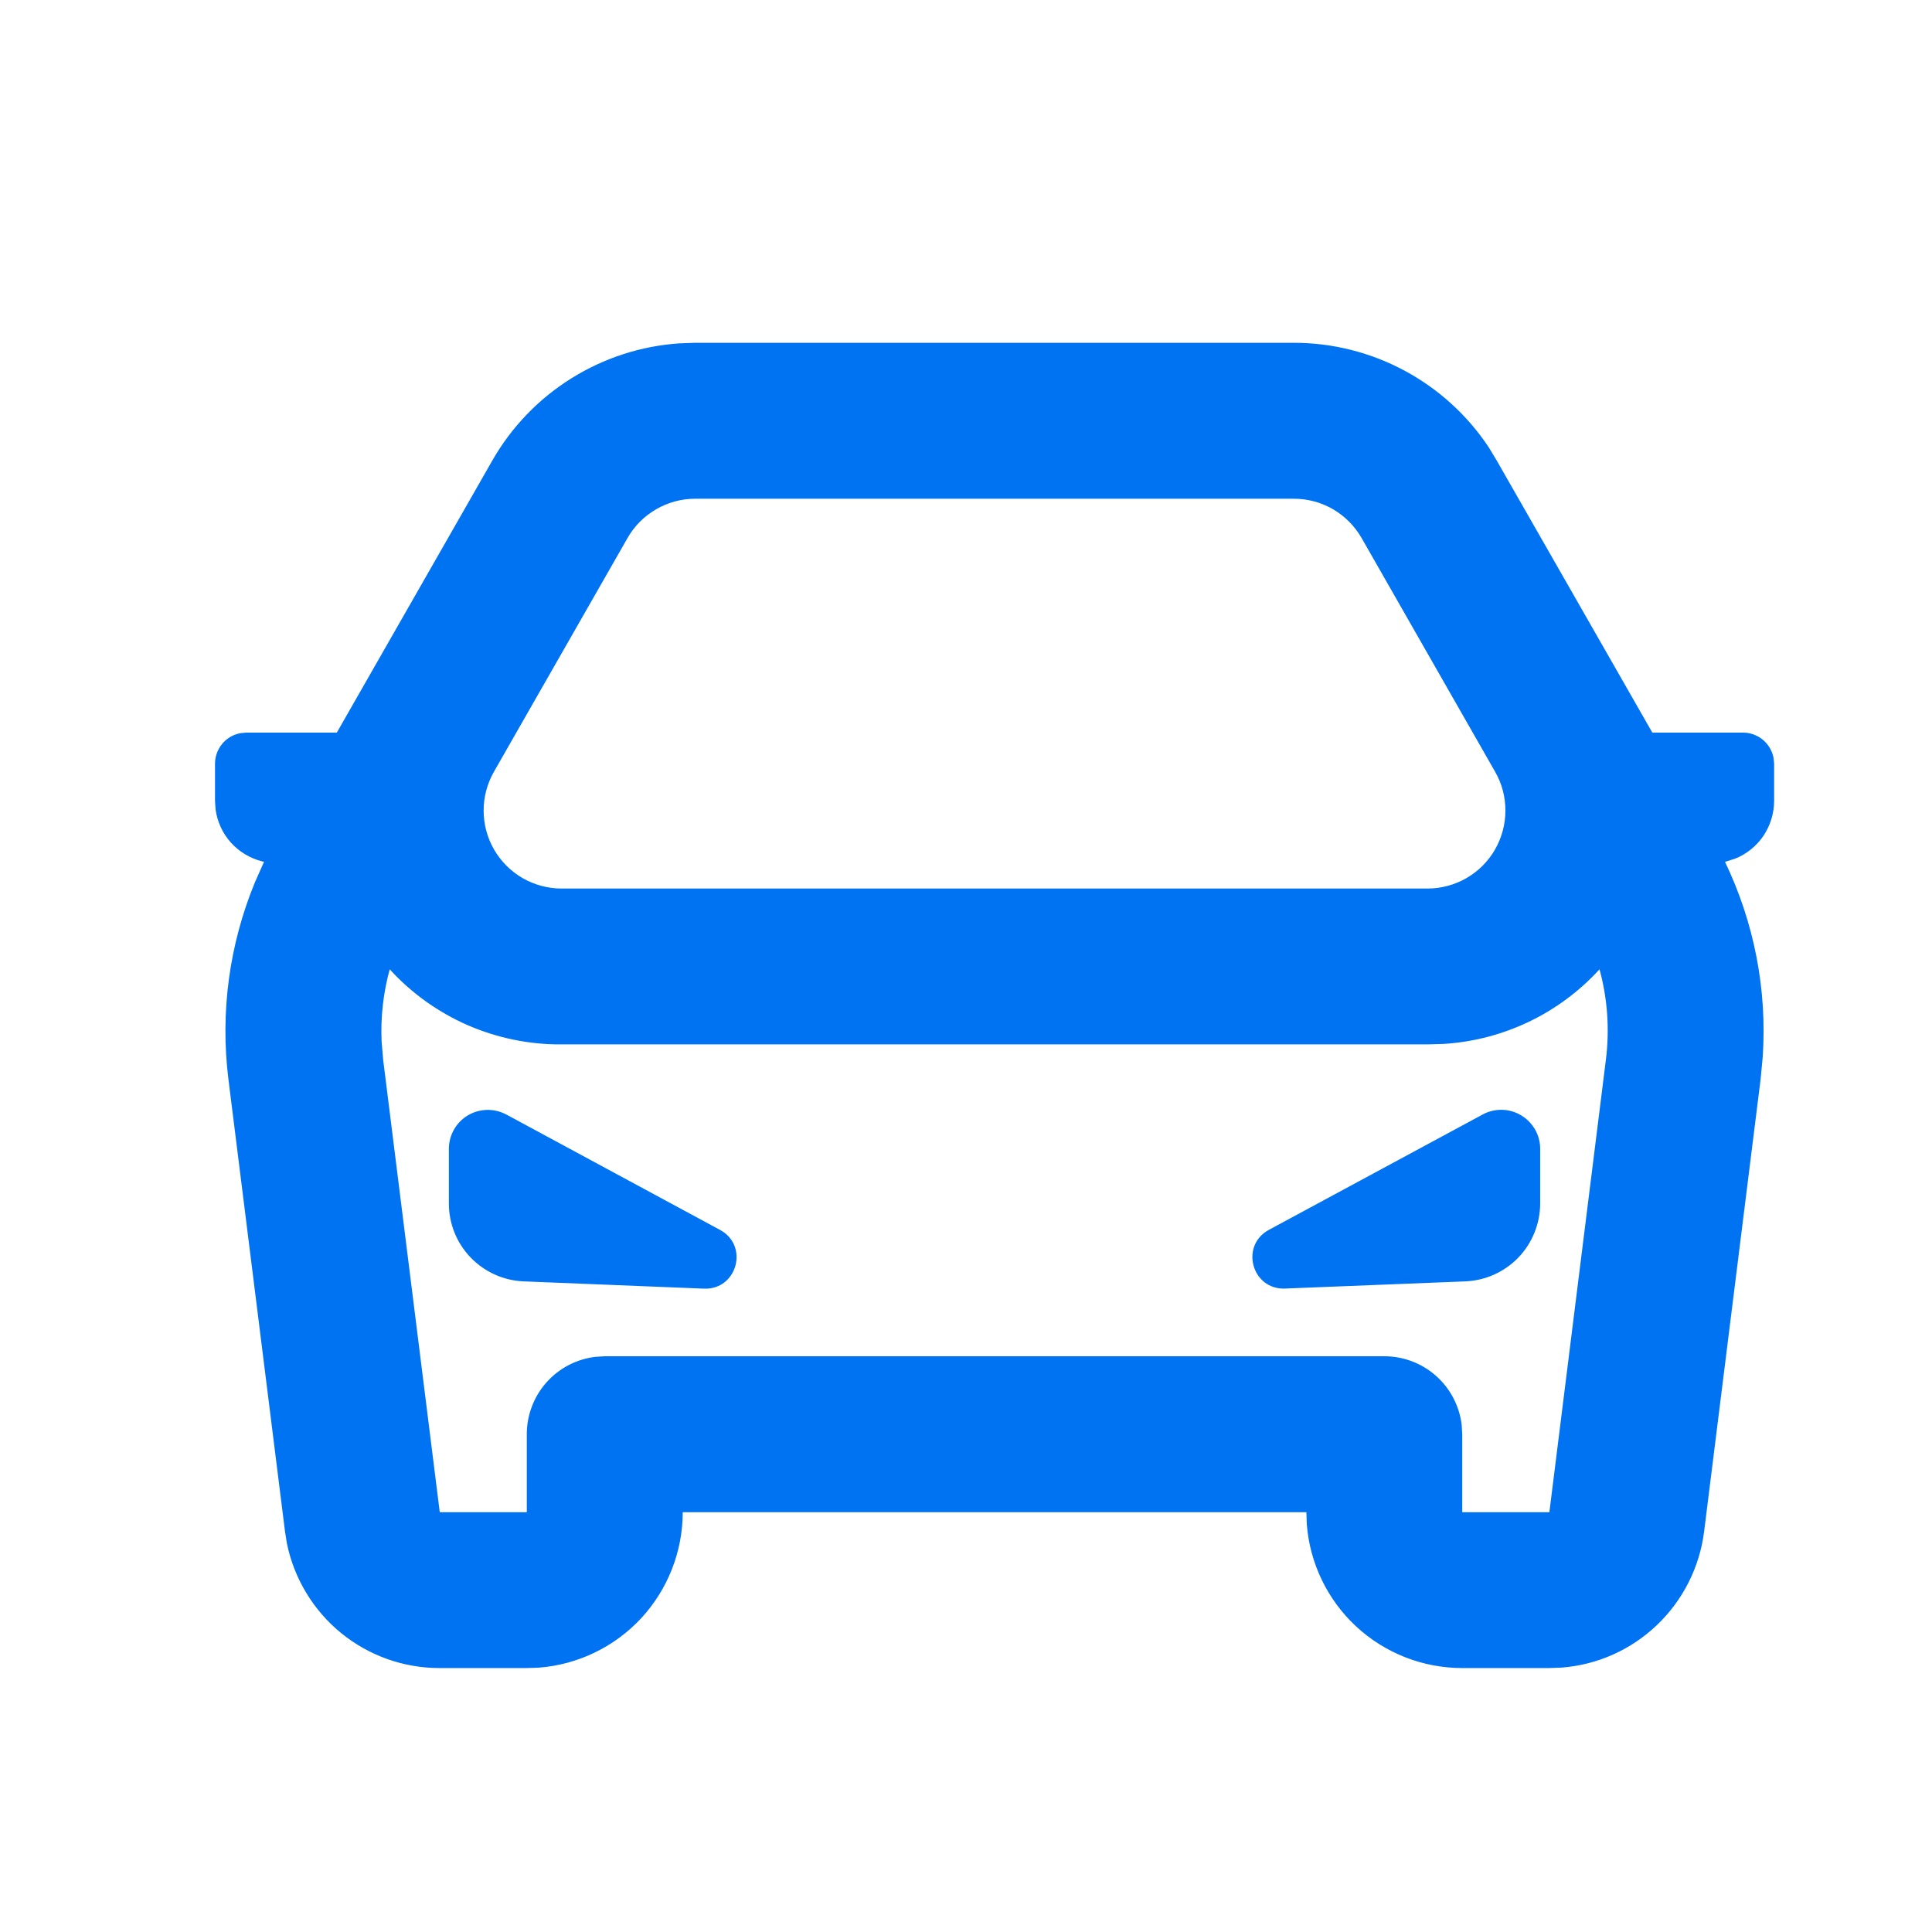 <svg width="21" height="21" viewBox="0 0 21 21" fill="none" xmlns="http://www.w3.org/2000/svg">
<g clip-path="url(#clip0_29_385)">
<path d="M14.064 3.726C14.483 3.726 14.896 3.83 15.265 4.028C15.635 4.226 15.95 4.513 16.182 4.862L16.27 5.008L17.96 7.963H18.945C19.023 7.963 19.099 7.99 19.159 8.039C19.22 8.089 19.261 8.158 19.277 8.234L19.284 8.302V8.705C19.284 8.84 19.243 8.972 19.168 9.085C19.092 9.197 18.984 9.284 18.858 9.334L18.75 9.368C19.067 10.027 19.209 10.758 19.16 11.488L19.137 11.731L18.523 16.647C18.474 17.034 18.294 17.392 18.012 17.662C17.73 17.932 17.364 18.096 16.975 18.126L16.841 18.131H15.894C15.467 18.131 15.055 17.97 14.741 17.679C14.428 17.389 14.236 16.99 14.204 16.564L14.2 16.437H7.421C7.421 16.864 7.259 17.276 6.969 17.59C6.678 17.903 6.279 18.095 5.853 18.127L5.726 18.131H4.78C4.389 18.132 4.011 17.997 3.708 17.751C3.406 17.504 3.198 17.161 3.119 16.779L3.098 16.647L2.483 11.732C2.392 11.005 2.492 10.267 2.771 9.59L2.87 9.367L2.85 9.363C2.719 9.33 2.6 9.259 2.509 9.158C2.419 9.057 2.361 8.931 2.343 8.797L2.337 8.705V8.302C2.337 8.224 2.364 8.148 2.413 8.088C2.462 8.027 2.531 7.986 2.608 7.97L2.676 7.963H3.661L5.35 5.008C5.558 4.643 5.853 4.336 6.208 4.114C6.564 3.891 6.968 3.76 7.387 3.732L7.556 3.726H14.064ZM17.386 10.536C16.948 11.016 16.34 11.307 15.691 11.347L15.516 11.352H6.104C5.753 11.355 5.405 11.283 5.083 11.143C4.761 11.002 4.472 10.795 4.236 10.536C4.166 10.792 4.136 11.057 4.148 11.322L4.165 11.521L4.78 16.437H5.726V15.589C5.726 15.382 5.802 15.181 5.94 15.026C6.078 14.871 6.268 14.772 6.474 14.748L6.573 14.742H15.047C15.255 14.742 15.455 14.818 15.61 14.956C15.765 15.094 15.864 15.284 15.888 15.49L15.894 15.589V16.437H16.841L17.455 11.521C17.497 11.189 17.473 10.854 17.386 10.536ZM5.503 12.114L7.827 13.369C8.144 13.54 8.012 14.021 7.653 14.007L5.692 13.928C5.473 13.919 5.267 13.826 5.115 13.668C4.963 13.51 4.879 13.3 4.879 13.081V12.488C4.879 12.415 4.898 12.342 4.934 12.279C4.97 12.215 5.022 12.161 5.085 12.124C5.148 12.086 5.22 12.066 5.294 12.064C5.367 12.063 5.439 12.08 5.504 12.115L5.503 12.114ZM16.741 12.486V13.08C16.741 13.299 16.656 13.51 16.505 13.668C16.353 13.826 16.146 13.919 15.927 13.928L13.967 14.006C13.607 14.02 13.475 13.54 13.792 13.368L16.116 12.114C16.18 12.079 16.253 12.062 16.326 12.063C16.399 12.065 16.471 12.085 16.534 12.123C16.597 12.161 16.649 12.214 16.686 12.278C16.722 12.342 16.741 12.413 16.741 12.486ZM14.064 5.421H7.556C7.407 5.421 7.26 5.461 7.131 5.536C7.002 5.611 6.895 5.718 6.821 5.848L5.368 8.39C5.295 8.519 5.256 8.665 5.257 8.813C5.257 8.962 5.297 9.107 5.371 9.236C5.446 9.364 5.553 9.471 5.681 9.545C5.81 9.619 5.956 9.658 6.104 9.658H15.516C15.665 9.658 15.81 9.619 15.939 9.545C16.068 9.471 16.175 9.364 16.249 9.236C16.323 9.107 16.363 8.962 16.363 8.813C16.364 8.665 16.326 8.519 16.252 8.39L14.8 5.848C14.725 5.718 14.618 5.61 14.489 5.535C14.36 5.46 14.213 5.421 14.063 5.421H14.064Z" fill="#0073F3"/>
</g>
<defs>
<clipPath id="clip0_29_385">
<rect width="20.337" height="20.337" fill="white" transform="translate(0.642 0.337)"/>
</clipPath>
</defs>
</svg>

